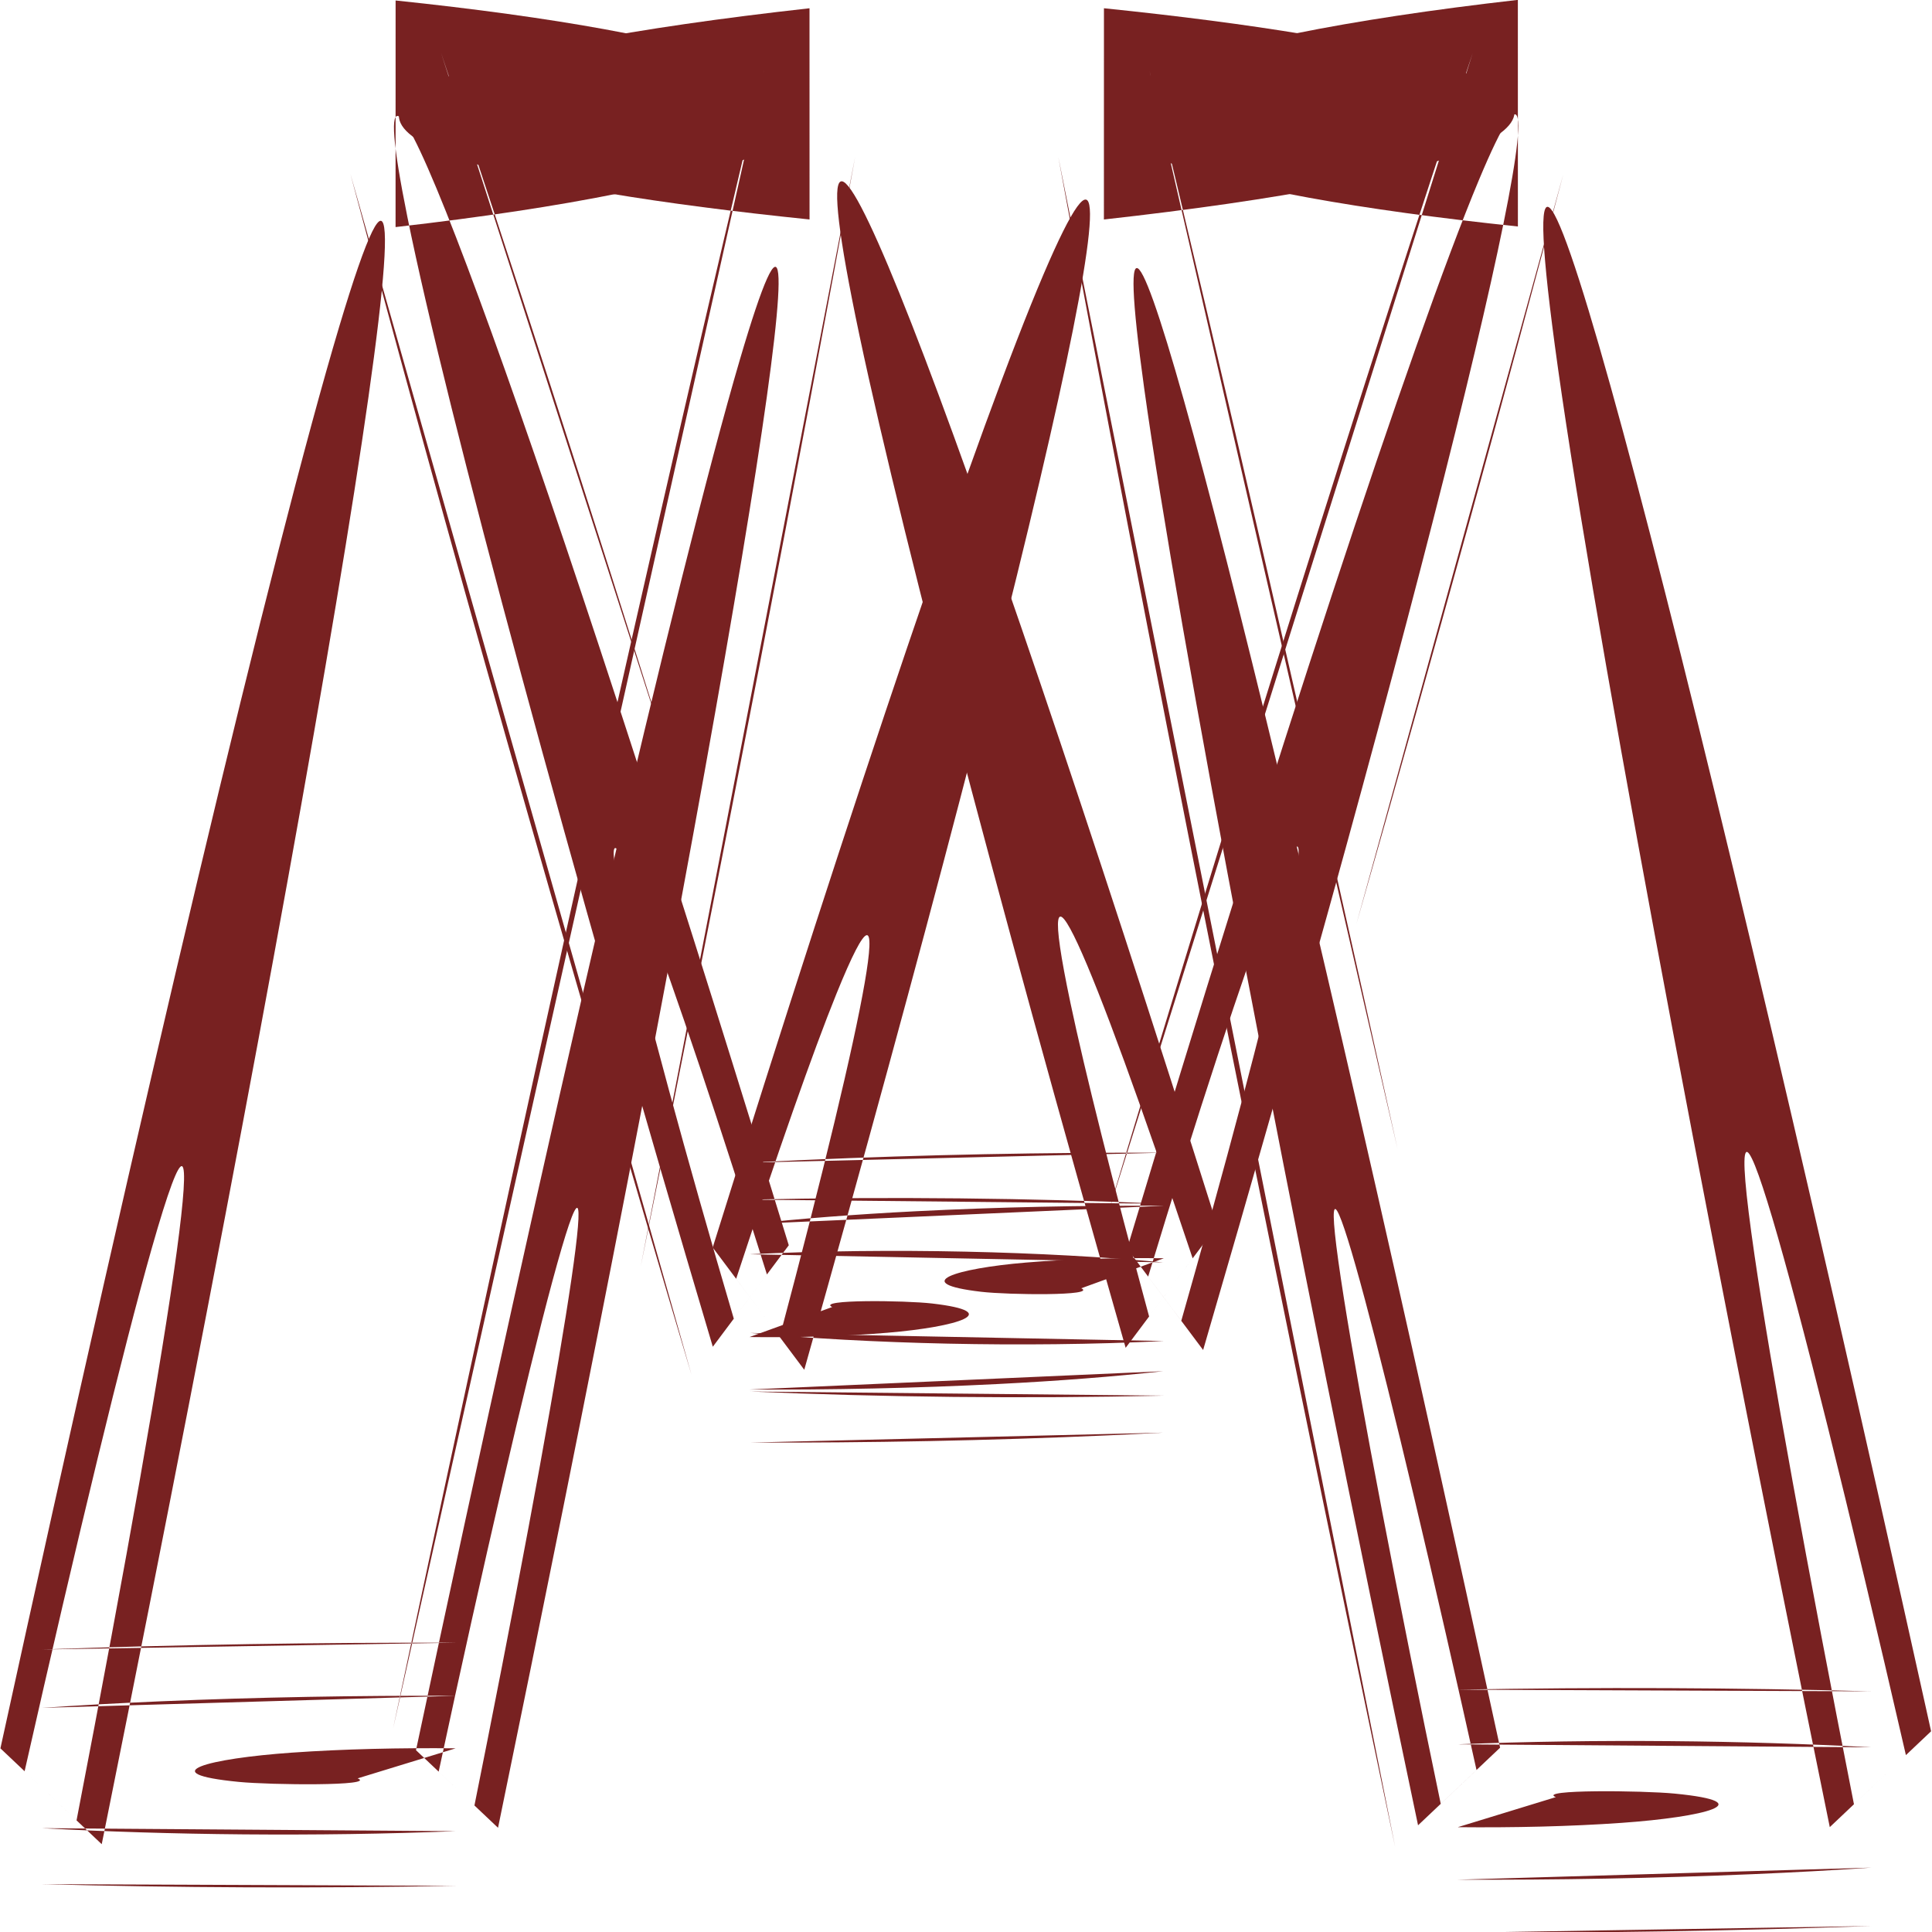 <?xml version="1.0" encoding="UTF-8" standalone="no"?>
<!-- Created with Inkscape (http://www.inkscape.org/) -->

<svg
   width="512mm"
   height="512mm"
   viewBox="0 0 512 512"
   version="1.1"
   id="svg5"
   inkscape:version="1.1 (ce6663b3b7, 2021-05-25)"
   sodipodi:docname="match_logo.svg"
   xmlns:inkscape="http://www.inkscape.org/namespaces/inkscape"
   xmlns:sodipodi="http://sodipodi.sourceforge.net/DTD/sodipodi-0.dtd"
   xmlns="http://www.w3.org/2000/svg"
   xmlns:svg="http://www.w3.org/2000/svg">
  <sodipodi:namedview
     id="namedview7"
     pagecolor="#ffffff"
     bordercolor="#666666"
     borderopacity="1.0"
     inkscape:pageshadow="2"
     inkscape:pageopacity="0.0"
     inkscape:pagecheckerboard="0"
     inkscape:document-units="mm"
     showgrid="false"
     inkscape:zoom="0.37593996"
     inkscape:cx="639.72981"
     inkscape:cy="474.80986"
     inkscape:window-width="1848"
     inkscape:window-height="1016"
     inkscape:window-x="72"
     inkscape:window-y="27"
     inkscape:window-maximized="1"
     inkscape:current-layer="g700"
     width="512mm" />
  <defs
     id="defs2">
    <inkscape:path-effect
       effect="skeletal"
       id="path-effect3893"
       is_visible="true"
       lpeversion="1"
       pattern="m 369.704,607.137 c -1.421,-5.217 6.336,-4.498 8.681,-2.377 6.357,5.751 2.24,15.735 -3.886,19.727 -10.951,7.135 -25.182,0.628 -30.773,-10.15 -8.202,-15.812 0.961,-34.782 16.413,-41.819 20.592,-9.378 44.44,2.535 52.865,22.676 10.601,25.343 -4.101,54.127 -28.939,63.911 -30.08,11.85 -63.83,-5.662 -74.958,-35.202 -13.113,-34.811 7.219,-73.542 41.465,-86.004 39.537,-14.387 83.262,8.775 97.05,47.728 15.666,44.26 -10.329,92.986 -53.992,108.096 -48.981,16.95 -102.714,-11.883 -119.142,-60.255 -18.188,-53.554 13.263,-112.168 66.14,-130.061"
       copytype="repeated_stretched"
       prop_scale="0.07"
       scale_y_rel="false"
       spacing="3.8"
       normal_offset="0.2"
       tang_offset="0.3"
       prop_units="false"
       vertical_pattern="false"
       hide_knot="false"
       fuse_tolerance="0" />
  </defs>
  <g
     inkscape:label="Layer 1"
     inkscape:groupmode="layer"
     id="layer1">
    <g
       id="g700"
       style="fill:#808000"
       transform="matrix(2.655,0,0,5.613,-137.51,-220.188)">
      <g
         id="g911"
         transform="translate(55.253,11.601)"
         style="fill:#782121">
        <path
           id="rect401"
           style="fill:#782121;fill-rule:evenodd;stroke-width:0.277"
           transform="matrix(1,0,-0.408,0.913,0,0)"
           d="m 82.105,122.224 c 2.107,0.4 -8.526,0.345 -11.8,0.182 -8.876,-0.441 -3.557,-1.207 4.698,-1.513 5.063,-0.188 10.706,-0.252 16.255,-0.223 m -1.206,1.206 c 0.057,-10.578 0.458,-20.537 1.001,-25.338 1.213,-10.725 2.667,2.403 3.207,23.76 0.028,1.104 0.053,2.214 0.076,3.328 m -1.329,1.329 c -13.813,0.291 -28.61,0.2 -41.352,-0.155 M 48.712,121.855 c 0.343,-12.011 0.931,-21.909 1.66,-27.05 1.705,-12.023 3.612,2.665 4.562,29.591 m -5.818,-5.818 c 3.663,-0.133 7.582,-0.247 11.718,-0.339 9.601,-0.214 19.532,-0.303 29.315,-0.285 m -2.813,2.813 c 0.06,-31.715 1.252,-60.952 2.984,-71.882 2.67,-16.847 5.64,12.179 6.595,59.413 0.111,5.464 0.192,10.973 0.247,16.482 m -3,3 c -13.895,0.138 -27.931,0.101 -41.324,-0.086 m -7.022,-7.022 c 0.471,-33.521 1.894,-62.143 3.821,-73.521 3.394,-20.043 7.131,17.042 8.29,77.239 0.008,0.412 0.016,0.825 0.023,1.238 M 47.883,115.56 c 13.565,-0.256 27.445,-0.367 41.146,-0.35 m -4.436,4.436 c 0.041,-32.244 0.794,-62.913 2.036,-85.73 m 7.693,7.693 C 78.936,40.808 66.656,39.802 59.221,38.653 40.707,35.789 55.117,32.738 89.861,30.687 m 7.692,7.692 c 0.891,15.82 1.593,35.323 2.008,57.398" />
        <path
           id="rect401-3"
           style="fill:#782121;fill-rule:evenodd;stroke-width:0.277"
           transform="matrix(-1,0,0.408,0.913,0,0)"
           d="m -101.573,123.194 c 1.78,-0.4 -8.807,-0.345 -11.948,-0.182 -8.516,0.441 -2.571,1.207 5.934,1.513 5.217,0.188 10.912,0.252 16.437,0.223 m 1.206,-1.206 c -0.057,-10.624 -0.458,-20.911 -1.001,-26.156 -1.213,-11.715 -2.667,0.225 -3.207,21.141 -0.028,1.081 -0.053,2.17 -0.076,3.265 m 1.329,-1.329 c -14.05,-0.291 -28.773,-0.2 -41.225,0.155 m 2.944,2.944 c -0.343,-12.291 -0.931,-22.669 -1.66,-28.406 -1.705,-13.415 -3.612,-0.285 -4.562,25.865 m 5.818,5.818 c 3.772,0.133 7.783,0.247 11.996,0.339 9.776,0.214 19.78,0.303 29.548,0.285 m 2.813,-2.813 c -0.06,-31.764 -1.252,-61.975 -2.984,-74.32 -2.67,-19.028 -5.64,7.572 -6.595,54.026 -0.111,5.374 -0.192,10.816 -0.247,16.281 m 3,-3 c -14.008,-0.138 -28.013,-0.101 -41.254,0.086 m 7.022,7.022 c -0.471,-33.906 -1.894,-63.69 -3.821,-76.643 -3.394,-22.816 -7.131,11.217 -8.29,70.468 -0.008,0.406 -0.016,0.812 -0.023,1.219 m 10.069,10.069 c 13.774,0.256 27.745,0.367 41.431,0.35 m 4.436,-4.436 c -0.041,-32.278 -0.794,-63.562 -2.036,-87.393 m -7.693,-7.693 c -14.731,0.802 -26.19,1.808 -32.686,2.958 -16.175,2.863 0.728,5.915 37.147,7.966 m -7.692,-7.692 c -0.891,15.093 -1.593,34.022 -2.008,55.757" />
        <path
           id="rect612"
           style="fill:#782121;fill-rule:evenodd;stroke-width:0.242"
           transform="matrix(-1,0,0.534,0.845,0,0)"
           d="m -23.15,105.724 c 1.402,-0.432 -7.481,-0.372 -10.083,-0.197 -7.052,0.476 -1.879,1.303 5.34,1.634 4.435,0.203 9.244,0.273 13.888,0.24 m 1.025,-1.025 c -0.062,-8.932 -0.495,-17.658 -1.081,-22.188 -1.309,-10.127 -2.88,-0.435 -3.463,17.014 -0.03,0.894 -0.057,1.796 -0.082,2.702 m 1.129,-1.129 c -14.442,-0.382 -29.592,-0.155 -41.046,0.454 m 3.024,3.024 c -0.375,-7.452 -0.895,-13.658 -1.506,-17.533 -1.65,-10.463 -3.477,-3.038 -4.576,14.283 m 6.307,6.307 c 5.026,0.299 10.725,0.544 16.917,0.717 8.273,0.231 16.708,0.328 24.919,0.307 m 2.391,-2.391 c -0.065,-26.696 -1.353,-52.348 -3.223,-63.123 -2.883,-16.613 -6.09,5.044 -7.122,43.854 -0.119,4.482 -0.207,9.028 -0.266,13.599 m 2.55,-2.55 C -32.255,99.545 -46.34,99.638 -59.273,99.954 m 8.049,8.049 c -0.615,-25.836 -2.07,-48.202 -3.988,-58.649 -3.528,-19.219 -7.399,5.753 -8.8,51.816 m 11.573,11.573 c 1.846,0.054 3.72,0.105 5.62,0.152 11.982,0.295 24.116,0.422 35.965,0.403 m 3.771,-3.771 c 0,0 0,-1e-5 0,-1e-5 -0.04,-24.203 -0.691,-47.871 -1.784,-67.118 m -9.687,-9.687 c -15.267,0.923 -27.044,2.16 -33.099,3.609 -13.83,3.309 4.229,6.852 39.864,9.052 m -9.74,-9.74 c -0.749,11.324 -1.342,24.848 -1.718,40.075" />
        <path
           id="rect614"
           style="fill:#782121;fill-rule:evenodd;stroke-width:0.242"
           transform="matrix(1,0,-0.534,0.845,0,0)"
           d="m 160.364,104.676 c 1.864,0.432 -7.083,0.372 -9.872,0.197 -7.561,-0.476 -3.271,-1.303 3.594,-1.634 4.218,-0.203 8.953,-0.273 13.631,-0.24 m -1.025,1.025 c 0.062,-8.866 0.495,-17.129 1.081,-21.033 1.309,-8.728 2.88,2.643 3.463,20.715 0.03,0.926 0.057,1.857 0.082,2.79 m -1.129,1.129 c -14.034,0.382 -29.427,0.155 -41.531,-0.454 m -3.024,-3.024 c 0.375,-7.052 0.895,-12.702 1.506,-15.924 1.65,-8.699 3.477,0.678 4.576,19.173 m -6.307,-6.307 c 4.707,-0.299 10.144,-0.544 16.151,-0.717 8.026,-0.231 16.358,-0.328 24.59,-0.307 m -2.391,2.391 c 0.065,-26.626 1.353,-50.902 3.223,-59.679 2.883,-13.532 6.09,11.552 7.122,51.465 0.119,4.609 0.207,9.25 0.266,13.883 m -2.55,2.55 c -13.956,0.179 -28.142,0.086 -41.412,-0.23 m -8.049,-8.049 c 0.615,-25.179 2.07,-45.989 3.988,-54.387 3.528,-15.448 7.399,13.66 8.8,61.221 M 123.574,97.657 c 1.788,-0.054 3.608,-0.105 5.458,-0.152 11.667,-0.295 23.665,-0.422 35.534,-0.403 m -3.771,3.771 c 0,0 0,0 0,-1e-5 0.04,-24.16 0.691,-47.132 1.784,-65.211 m 9.687,9.687 C 156.013,44.426 142.914,43.189 135.311,41.74 117.945,38.431 132.218,34.888 165.501,32.688 m 9.74,9.74 c 0.749,12.124 1.342,26.282 1.718,41.912" />
      </g>
    </g>
  </g>
</svg>
